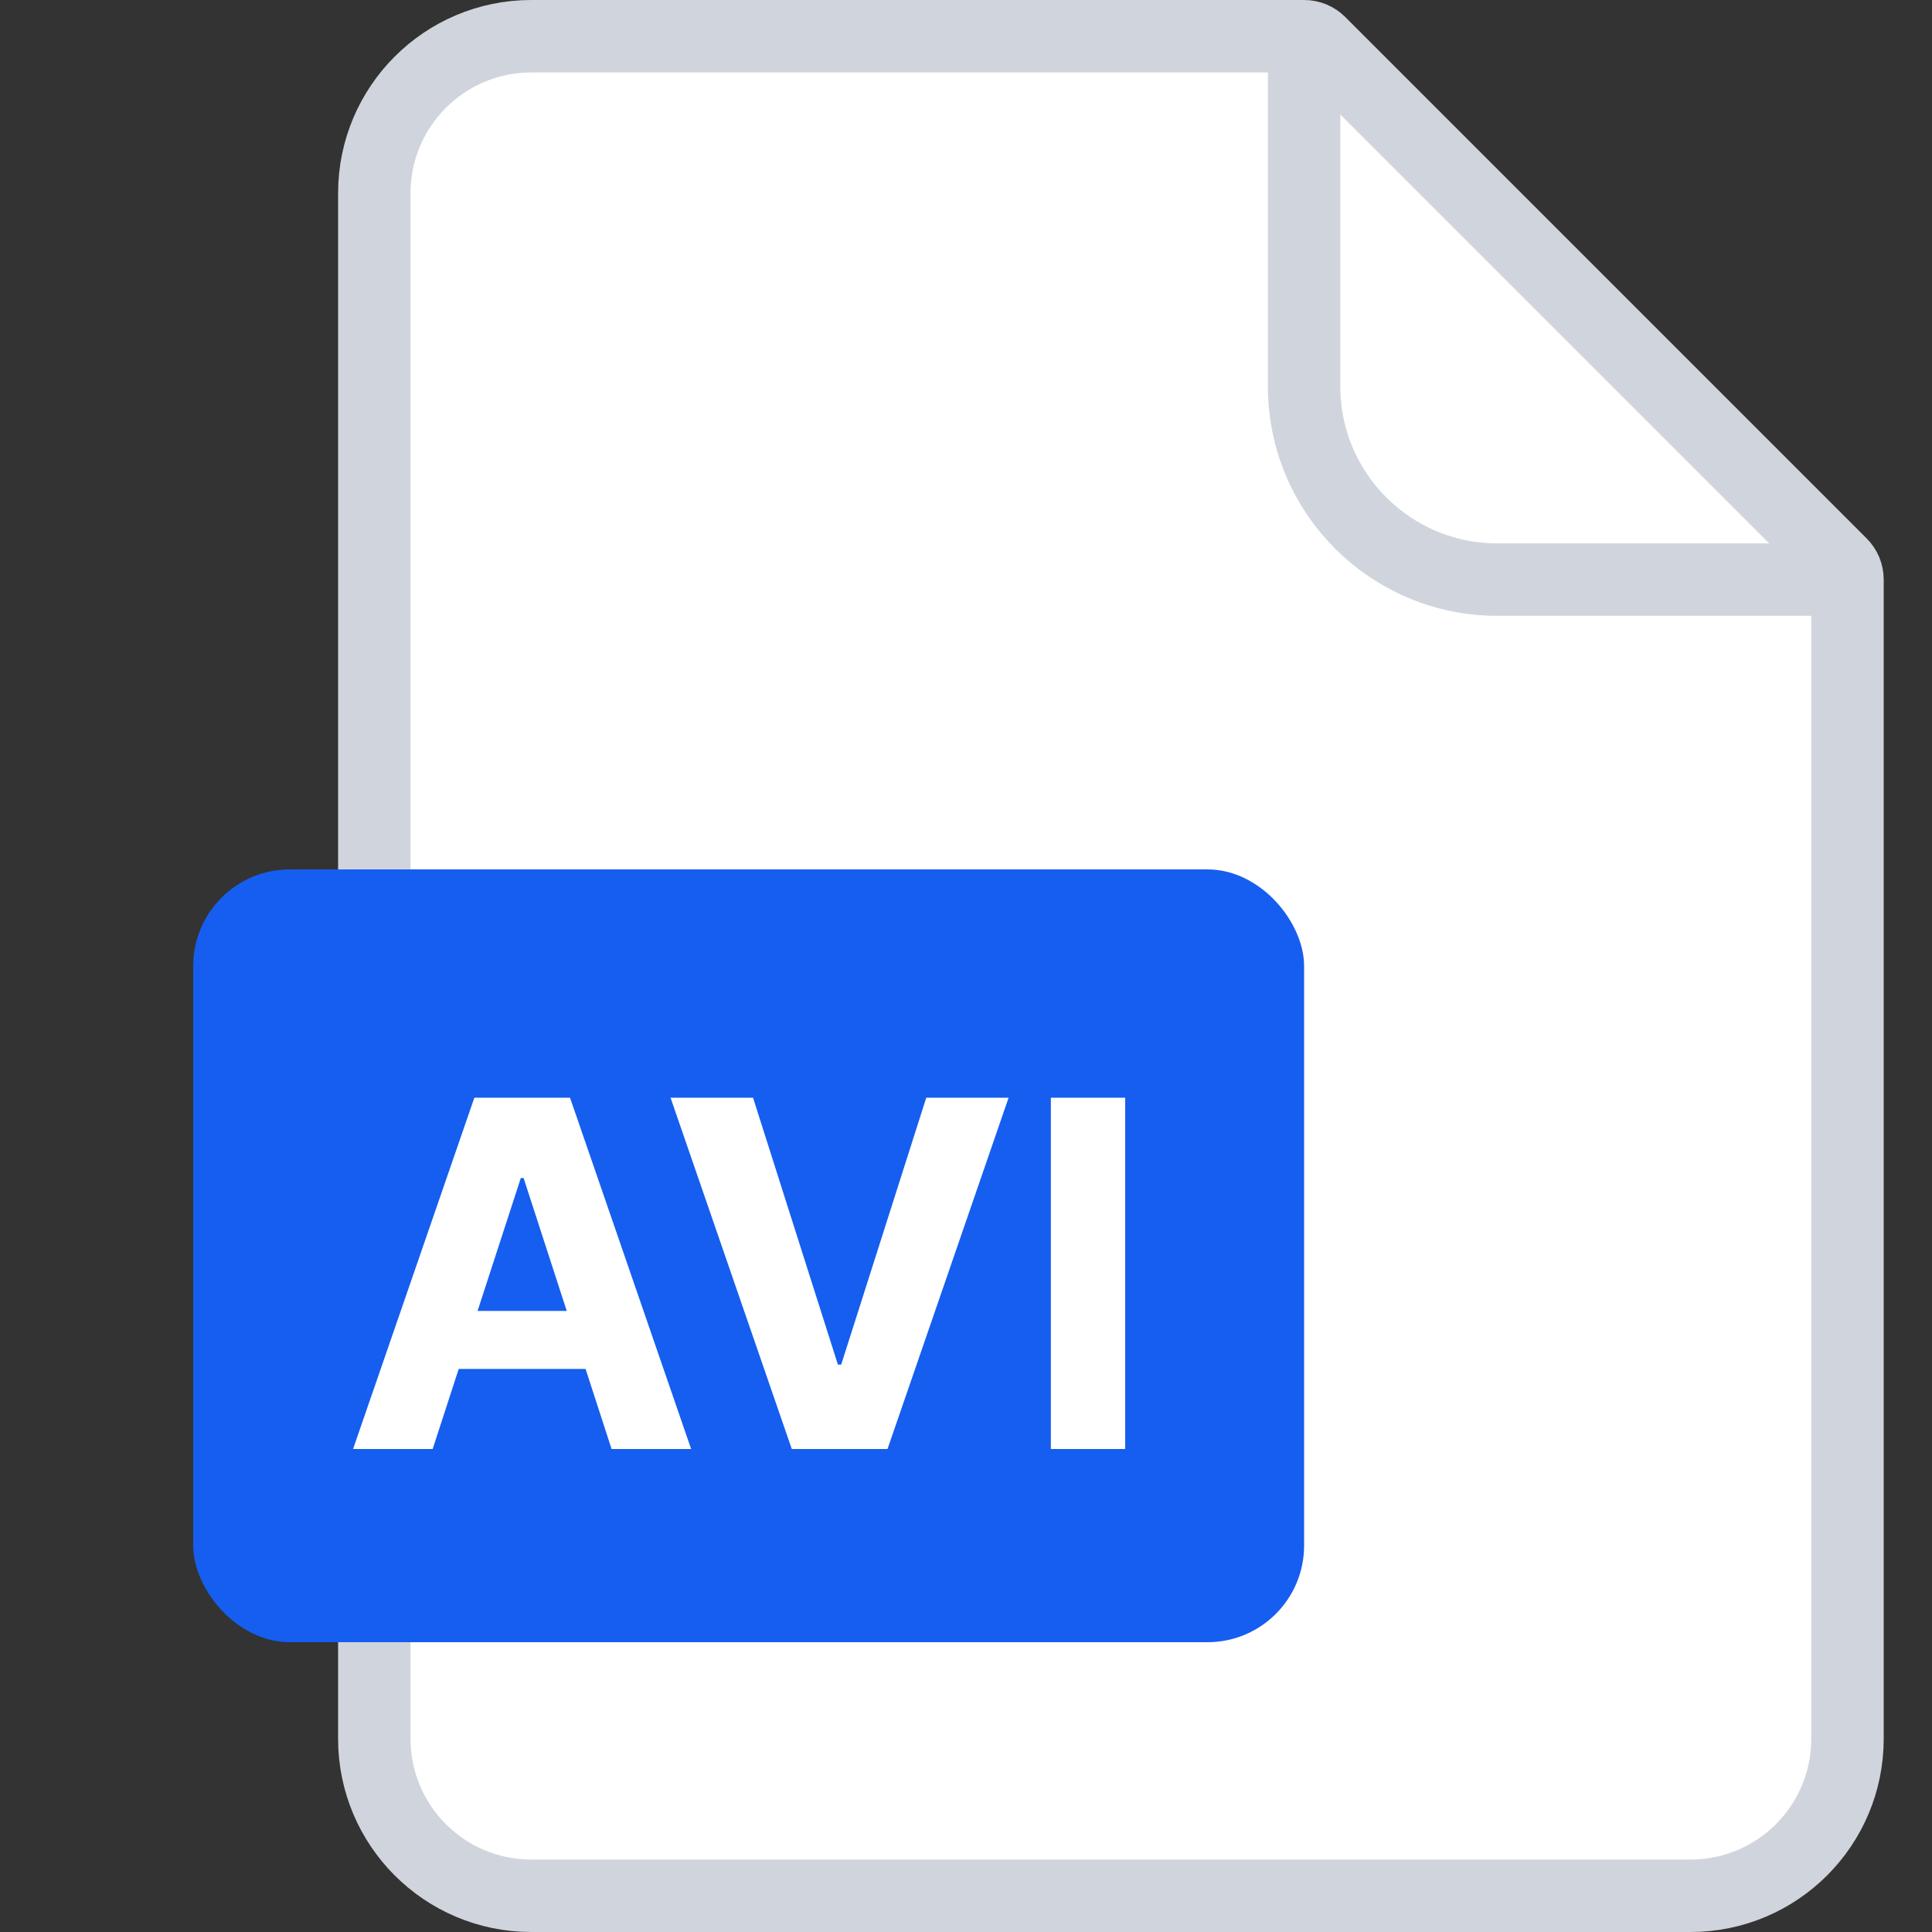 <svg width="40" height="40" viewBox="0 0 40 40" fill="none" xmlns="http://www.w3.org/2000/svg">
    <rect x="0" y="0" width="40" height="40" fill="#333333" stroke="none"/>
    <path d="M7.75 4C7.75 2.205 9.205 0.75 11 0.75H27C27.121 0.75 27.238 0.798 27.323 0.884L38.116 11.677C38.202 11.762 38.25 11.879 38.25 12V36C38.25 37.795 36.795 39.25 35 39.25H11C9.205 39.25 7.75 37.795 7.75 36V4Z" fill="white" stroke="#D0D5DD" stroke-width="1.5"/>
    <path d="M27 0.5V8C27 10.209 28.791 12 31 12H38.5" stroke="#D0D5DD" stroke-width="1.5"/>
    <rect x="4" y="18" width="23" height="16" rx="2" fill="#155EEF"/>
    <path d="M8.958 30H7.31L9.821 22.727H11.802L14.309 30H12.662L10.84 24.389H10.783L8.958 30ZM8.855 27.141H12.747V28.342H8.855V27.141ZM15.591 22.727L17.348 28.253H17.416L19.177 22.727H20.882L18.375 30H16.393L13.883 22.727H15.591ZM23.295 22.727V30H21.757V22.727H23.295Z" fill="white"/>
</svg>
